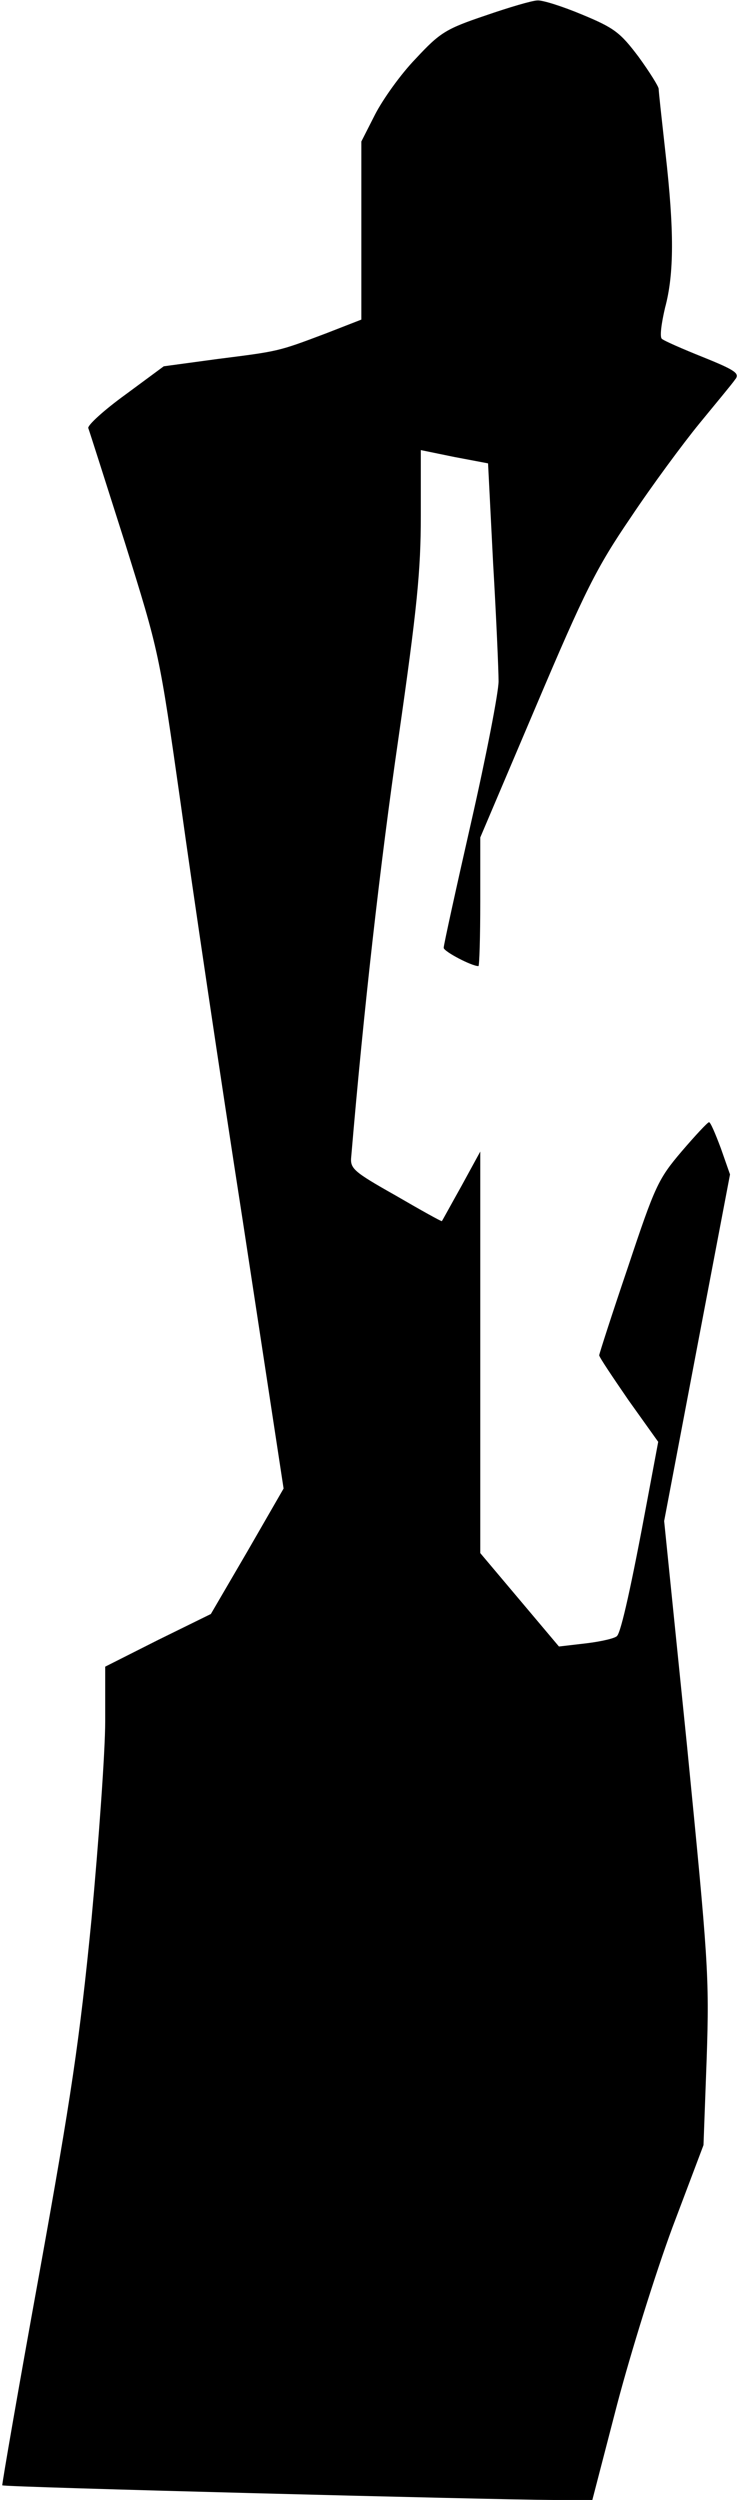 <?xml version="1.0" standalone="no"?>
<!DOCTYPE svg PUBLIC "-//W3C//DTD SVG 20010904//EN"
 "http://www.w3.org/TR/2001/REC-SVG-20010904/DTD/svg10.dtd">
<svg version="1.0" xmlns="http://www.w3.org/2000/svg"
 width="162pt" height="546pt" viewBox="0 0 162 546"
 preserveAspectRatio="xMidYMid meet">
<g transform="translate(0,546) scale(0.1,-0.1)"
fill="#000000" stroke="none">
<path fill="#000000" stroke="none" d="M1061 5426 c-86 -29 -99 -37 -152 -94
-33 -34 -72 -89 -89 -122 l-30 -59 0 -195 0 -194 -77 -30 c-106 -40 -103 -39
-237 -56 l-118 -16 -84 -62 c-47 -34 -83 -67 -81 -73 2 -5 38 -118 80 -250 75
-240 75 -240 122 -570 25 -181 86 -592 136 -913 l89 -583 -79 -137 -80 -137
-116 -57 -115 -58 0 -119 c0 -66 -14 -260 -30 -433 -26 -264 -44 -385 -114
-773 -46 -253 -82 -461 -81 -463 3 -4 1057 -31 1205 -32 l85 0 54 208 c30 114
84 287 121 387 l68 180 7 190 c6 180 3 215 -43 682 l-50 491 72 379 72 378
-20 57 c-12 32 -23 58 -26 57 -3 0 -30 -29 -60 -64 -51 -60 -58 -75 -117 -252
-35 -103 -63 -190 -63 -193 0 -4 29 -47 64 -98 l65 -91 -24 -128 c-34 -183
-57 -287 -66 -296 -4 -5 -34 -12 -67 -16 l-60 -7 -86 102 -86 102 0 439 0 438
-41 -75 c-23 -41 -42 -76 -43 -77 -1 -1 -46 24 -101 56 -94 53 -100 59 -97 86
27 318 63 637 103 912 41 285 49 367 49 486 l0 144 73 -15 74 -14 11 -217 c7
-119 12 -236 12 -259 0 -24 -27 -163 -60 -308 -33 -145 -60 -268 -60 -274 0
-8 61 -40 76 -40 2 0 4 63 4 141 l0 140 122 287 c107 252 132 302 207 412 46
69 114 161 150 205 36 44 72 87 78 96 11 13 2 20 -70 49 -45 18 -86 36 -90 40
-5 4 -1 34 7 68 20 74 20 169 1 337 -8 72 -15 135 -15 141 0 5 -20 37 -44 70
-40 53 -53 63 -123 92 -43 18 -87 32 -98 31 -11 0 -62 -15 -114 -33z"/>
</g>
</svg>
